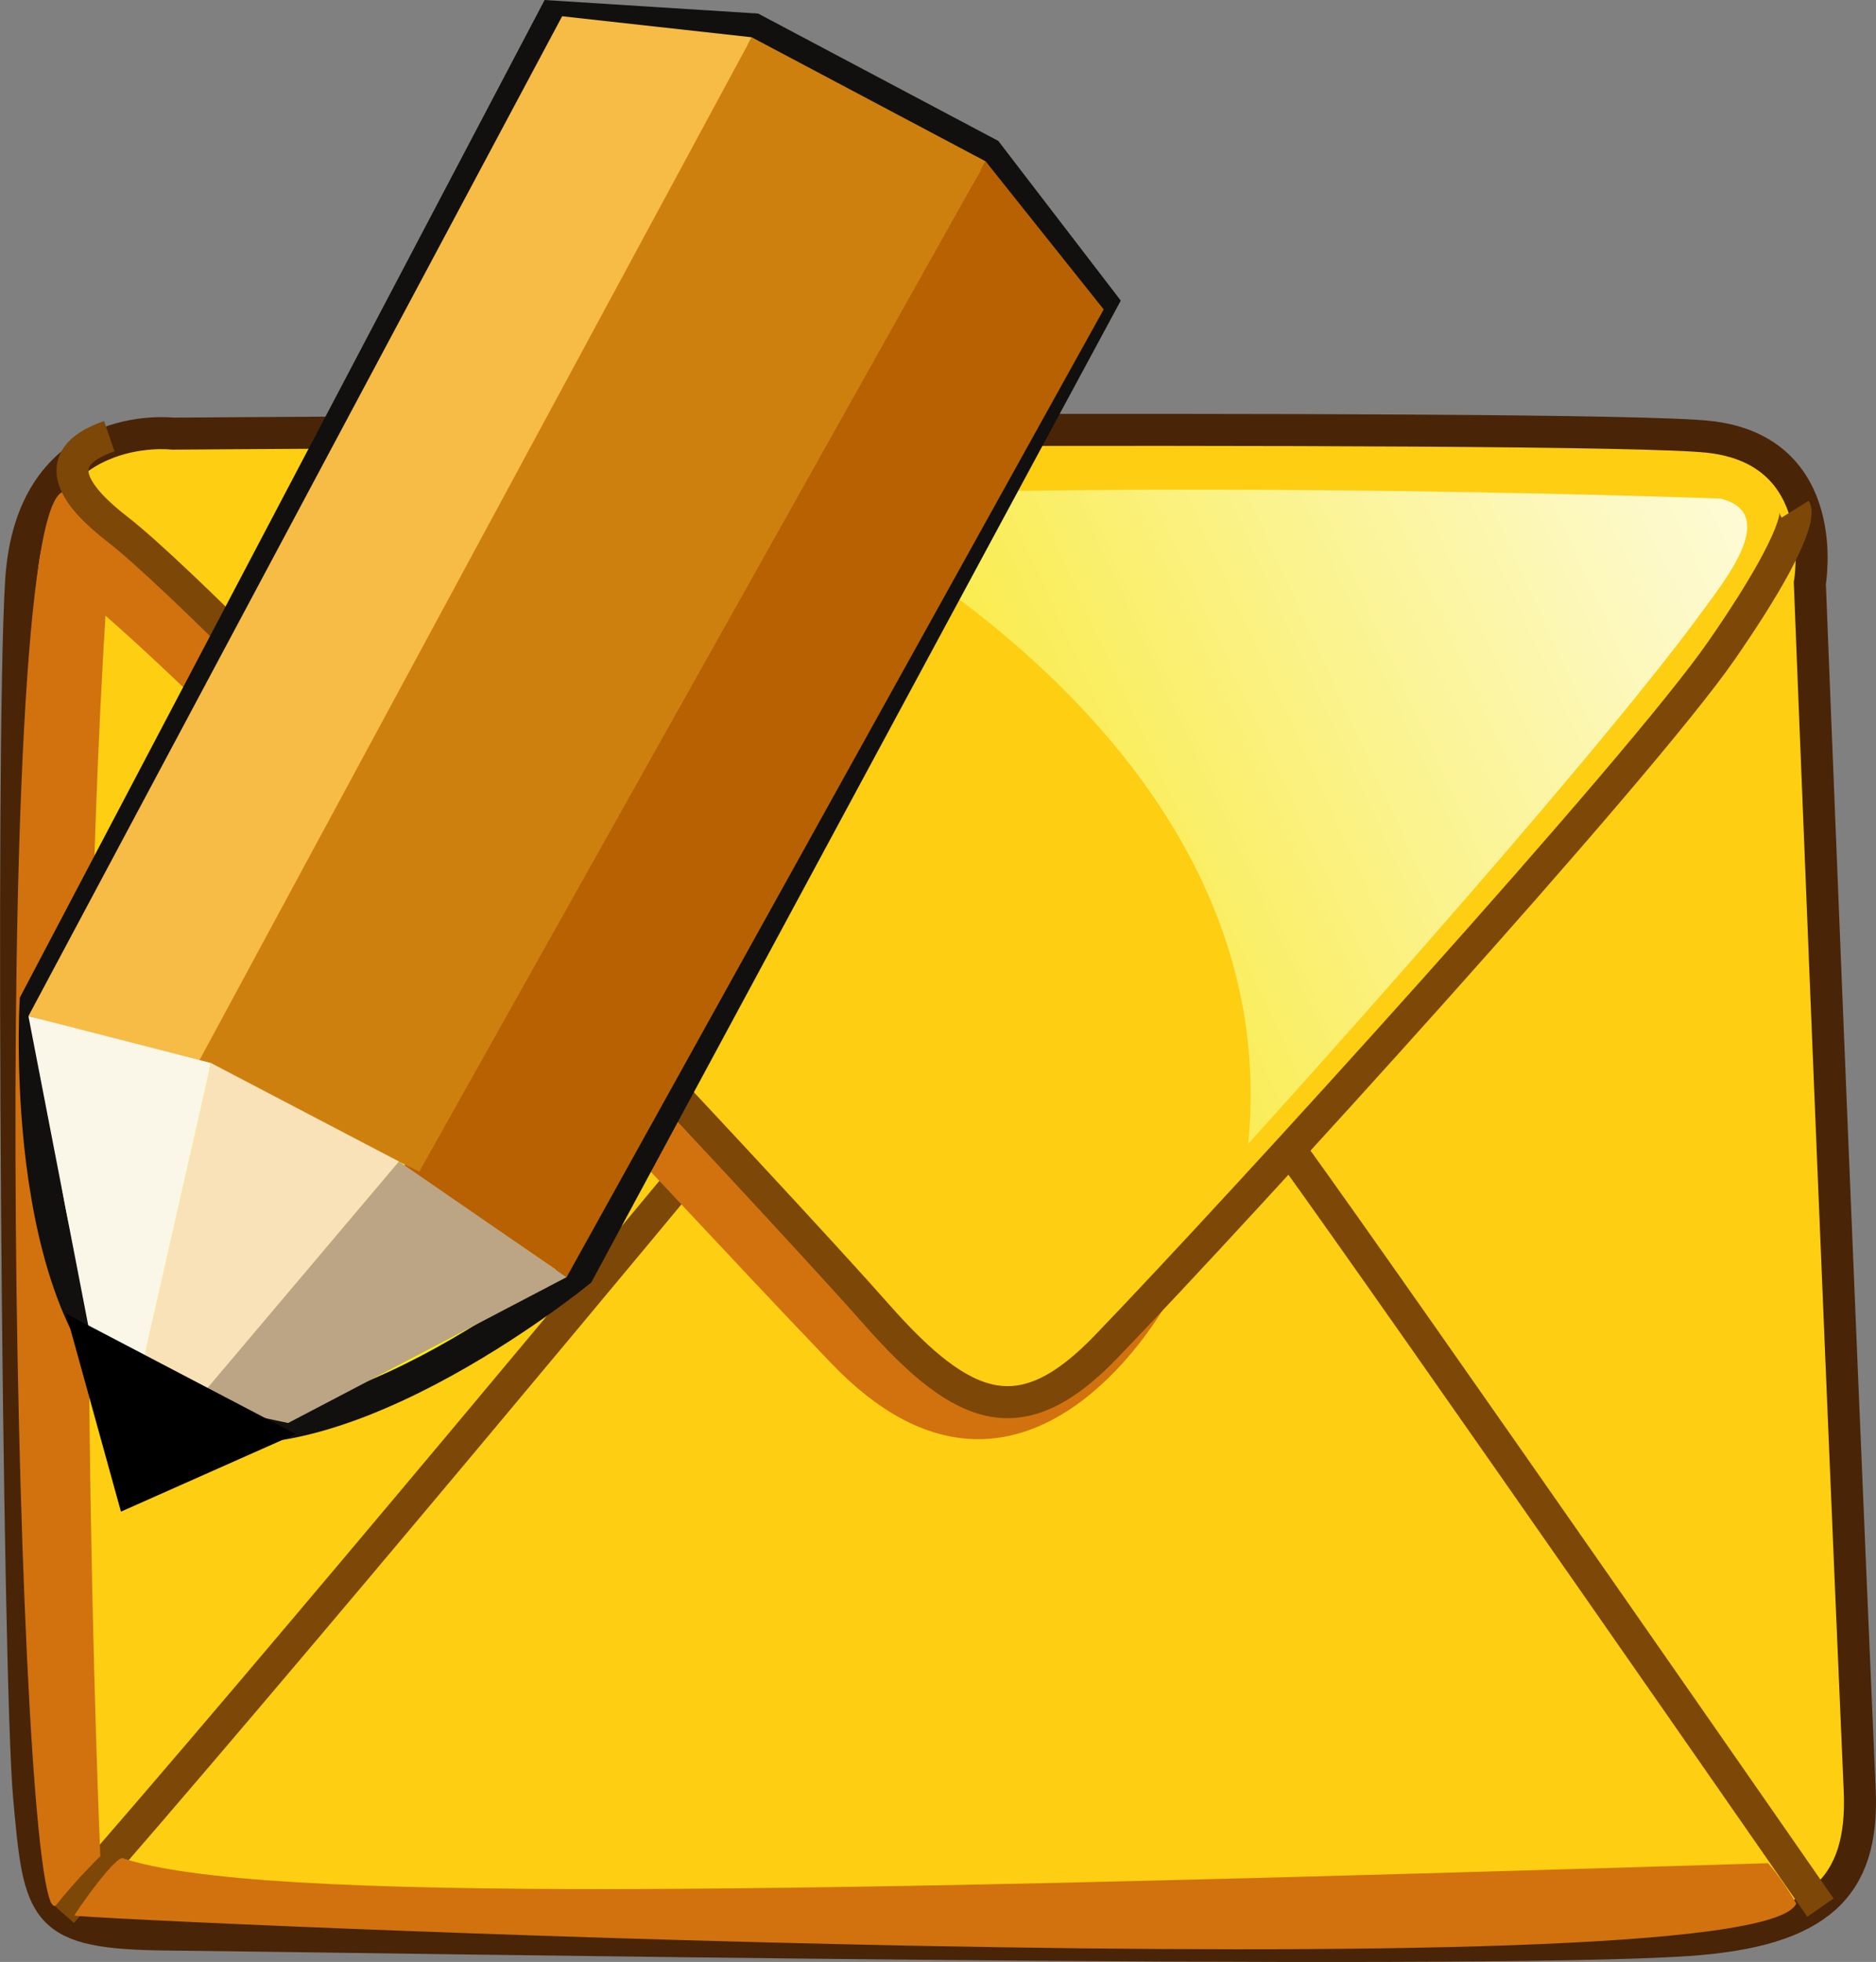 <?xml version="1.0" encoding="iso-8859-1"?>
<!-- Generator: Adobe Illustrator 12.0.1, SVG Export Plug-In . SVG Version: 6.00 Build 51448)  -->
<!DOCTYPE svg PUBLIC "-//W3C//DTD SVG 1.1//EN" "http://www.w3.org/Graphics/SVG/1.1/DTD/svg11.dtd">
<svg  version="1.1" id="&#x56FE;&#x5C42;_1" xmlns="http://www.w3.org/2000/svg" xmlns:xlink="http://www.w3.org/1999/xlink" width="14.657" height="15.319"
	 viewBox="0 0 14.657 15.319" style="overflow:visible;enable-background:new 0 0 14.657 15.319;" xml:space="preserve">
<rect x="0" y="0" width="14.657" height="15.319" fill="#808080" stroke="none"/>
<g>
	<path style="fill:#FDCE12;stroke:#492407;stroke-width:0.25;" d="M14.53,13.987c-0.2-4.596-0.39-9.434-0.39-9.434
		s0.185-1.035-0.788-1.142C12.401,3.305,1.349,3.386,1.349,3.386S0.244,3.253,0.165,4.539c-0.083,1.34-0.022,8.553,0.062,9.49
		c0.083,0.916,0.097,1.066,1.086,1.076c1.604,0.016,10.121,0.162,11.876,0.043C14.221,15.077,14.56,14.727,14.53,13.987z"/>
	<path style="fill:none;stroke:#7C4707;stroke-width:0.25;" d="M14.223,14.895c0,0-3.299-4.752-4.142-5.916"/>
	<path style="fill:none;stroke:#7C4707;stroke-width:0.25;" d="M5.562,8.922c0,0-3.483,4.201-5.078,6.01"/>
	
		<linearGradient id="XMLID_2_" gradientUnits="userSpaceOnUse" x1="1067.457" y1="19.104" x2="1081.412" y2="32.324" gradientTransform="matrix(-0.525 -0.18 -0.179 0.525 579.535 184.705)">
		<stop  offset="0" style="stop-color:#FFFFFF"/>
		<stop  offset="0.103" style="stop-color:#FFFDEF"/>
		<stop  offset="0.304" style="stop-color:#FDF9C7"/>
		<stop  offset="0.581" style="stop-color:#FBF285"/>
		<stop  offset="0.922" style="stop-color:#F9E82C"/>
		<stop  offset="1" style="stop-color:#F8E616"/>
	</linearGradient>
	<path style="fill:url(#XMLID_2_);" d="M13.441,3.893c0,0-4.049-0.15-7.24-0.011c0,0,3.875,1.78,3.551,5.049
		c0,0,2.63-2.896,3.567-4.183C13.503,4.495,13.892,4.003,13.441,3.893z"/>
	<path style="fill:#D1720E;" d="M13.813,14.548c-7.746,0.237-11.797,0.315-12.858-0.04c-0.075,0.007-0.381,0.446-0.373,0.449
		c0.049,0.03,13.139,0.633,13.452-0.094C14.039,14.874,13.941,14.691,13.813,14.548z"/>
	<path style="fill:#D1720E;" d="M0.495,3.839c0,0,0.158,0.204,0.366,0.412C0.532,8.792,0.784,14.493,0.784,14.493
		s-0.181,0.175-0.343,0.379C0.125,15.254-0.107,4.001,0.495,3.839z"/>
	<path style="fill:#D1720E;" d="M9.144,10.121c-0.982,0.99-1.178,1.564-3.041-0.576C2.958,5.934,1.806,5.074,0.871,4.222
		C0.342,3.74,0.548,4.234,0.785,4.773c1.457,1.264,4.09,4.18,5.705,5.867C8.024,12.246,9.164,10.104,9.144,10.121z"/>
	<path style="fill:none;stroke:#7C4707;stroke-width:0.25;" d="M14.025,3.976c0,0,0.089,0.143-0.572,1.099
		C12.815,5.999,9.697,9.42,8.647,10.51c-0.657,0.685-1.105,0.538-1.793-0.24C6.168,9.488,1.83,4.839,0.917,4.132
		C0.622,3.903,0.333,3.585,0.854,3.406"/>
</g>
<g>
	<path style="fill:#FFF200;stroke:#11100F;stroke-width:0.25;" d="M4.521,9.933c0,0-2.053,1.674-3.225,1.092l0,0
		c-1.173-0.583-1.018-3.201-1.018-3.201L4.328,0.13l1.561,0.099l1.828,0.969l0.891,1.161L4.521,9.933z"/>
	<polygon style="fill:#B86103;" points="4.427,9.972 3.158,9.104 7.701,1.26 8.623,2.416 	"/>
	<polygon style="fill:#CE800F;" points="3.276,9.148 1.382,8.218 5.873,0.291 7.701,1.26 	"/>
	<polygon style="fill:#F6BC45;" points="1.546,8.301 0.222,7.934 4.392,0.127 5.873,0.291 	"/>
	<polygon style="fill:#F9E2B8;" points="1.494,10.995 1.092,10.746 1.648,8.3 3.117,9.069 	"/>
	<polygon style="fill:#FAF7E9;" points="1.092,10.746 0.692,10.362 0.222,7.934 1.648,8.3 	"/>
	<polygon style="fill:#BCA584;" points="2.251,11.111 1.521,10.956 3.117,9.069 4.427,9.972 	"/>
	<polygon points="0.945,11.803 0.517,10.258 2.31,11.197 	"/>
</g>
</svg>
